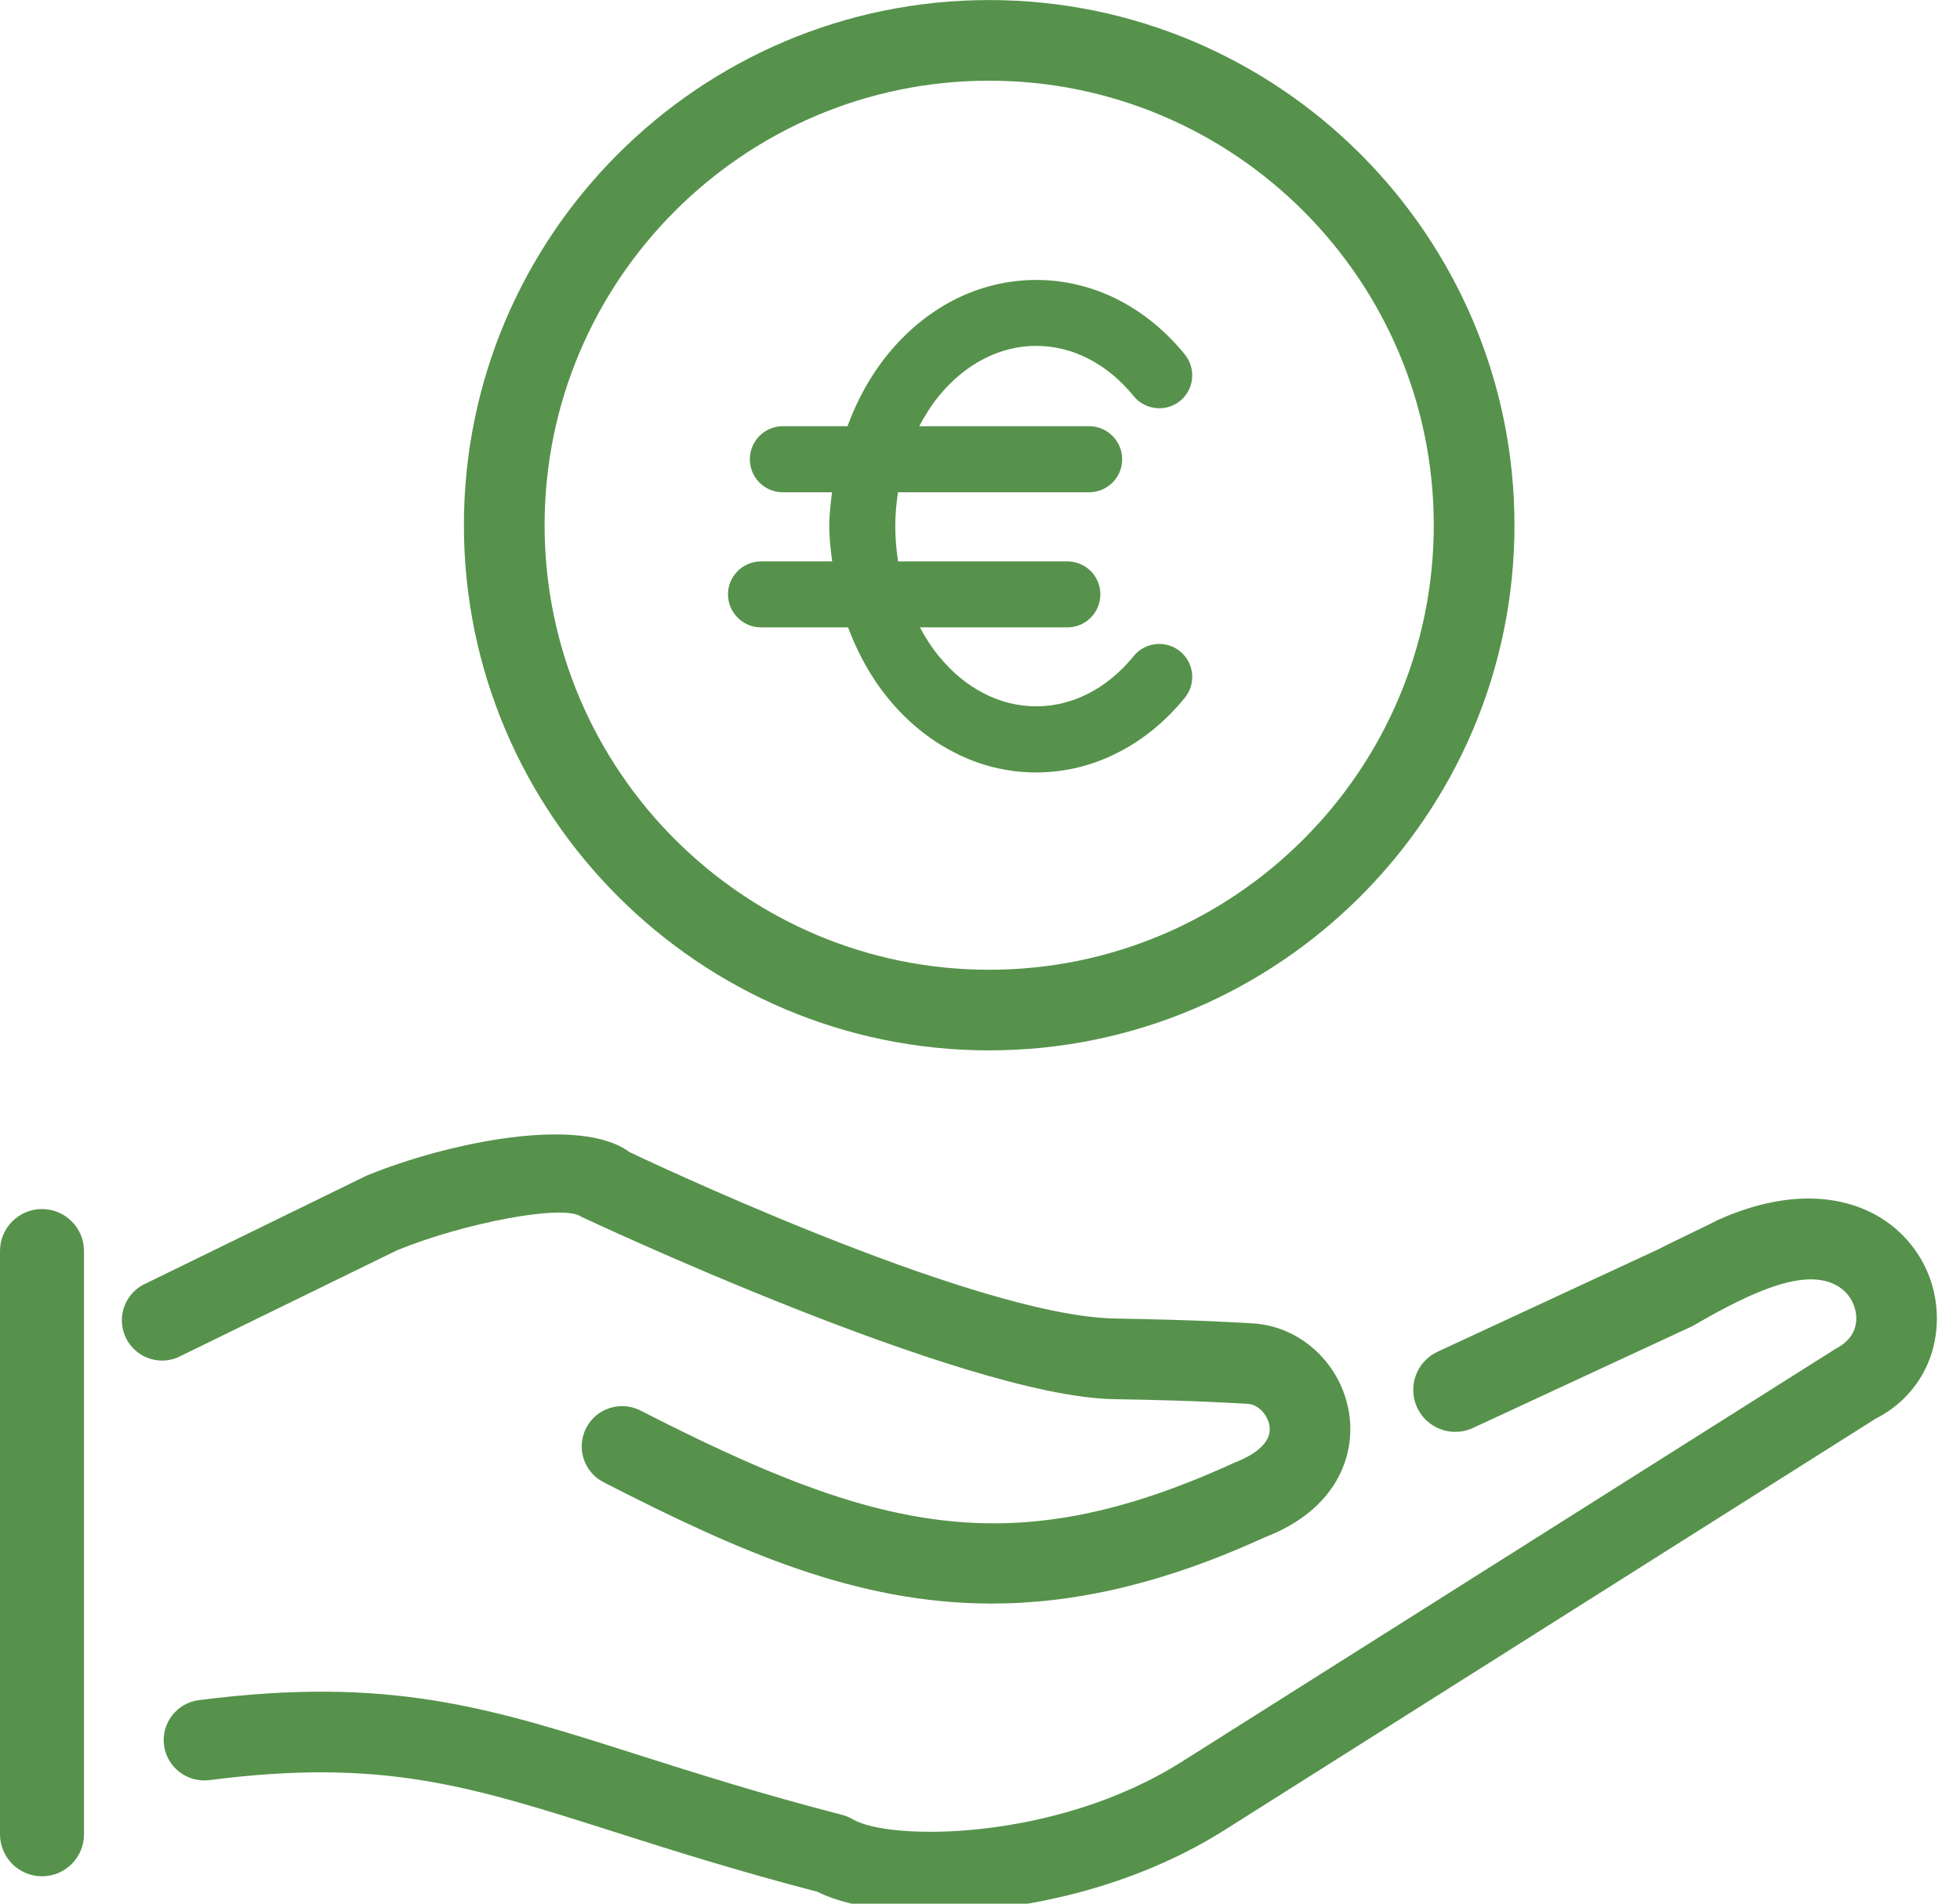 <?xml version="1.0" encoding="UTF-8"?>
<svg width="35px" height="34px" viewBox="0 0 35 34" version="1.1" xmlns="http://www.w3.org/2000/svg" xmlns:xlink="http://www.w3.org/1999/xlink">
    <!-- Generator: Sketch 48.2 (47327) - http://www.bohemiancoding.com/sketch -->
    <title>iconsEU2/PersonalLoans</title>
    <desc>Created with Sketch.</desc>
    <defs></defs>
    <g id="Symbols" stroke="none" stroke-width="1" fill="none" fill-rule="evenodd">
        <g id="iconsEU2/PersonalLoans" fill="#56924B">
            <path d="M20.244,11.718 C20.01,12.005 19.741,12.229 19.443,12.383 C18.844,12.693 18.16,12.692 17.566,12.383 C17.268,12.229 16.999,12.006 16.764,11.718 C16.636,11.562 16.525,11.389 16.427,11.205 L19.061,11.205 C19.386,11.205 19.649,10.941 19.649,10.615 C19.649,10.29 19.386,10.027 19.061,10.027 L16.037,10.027 C16.005,9.821 15.987,9.61 15.987,9.397 C15.987,9.191 16.005,8.99 16.036,8.792 L19.449,8.792 C19.774,8.792 20.039,8.528 20.039,8.203 C20.039,7.878 19.774,7.612 19.449,7.612 L16.415,7.612 C16.517,7.421 16.631,7.238 16.764,7.075 C16.998,6.788 17.268,6.564 17.567,6.41 C18.163,6.1 18.845,6.1 19.443,6.41 C19.741,6.564 20.011,6.788 20.244,7.075 C20.45,7.326 20.82,7.365 21.074,7.16 C21.325,6.954 21.363,6.583 21.157,6.33 C20.821,5.917 20.427,5.593 19.985,5.363 C19.049,4.879 17.958,4.879 17.023,5.363 C16.582,5.593 16.188,5.917 15.851,6.331 C15.545,6.706 15.309,7.139 15.133,7.612 L13.979,7.612 C13.653,7.612 13.39,7.878 13.39,8.203 C13.39,8.528 13.653,8.792 13.979,8.792 L14.857,8.792 C14.834,8.992 14.808,9.192 14.808,9.397 C14.808,9.61 14.834,9.818 14.86,10.027 L13.59,10.027 C13.265,10.027 13,10.29 13,10.615 C13,10.941 13.265,11.205 13.59,11.205 L15.144,11.205 C15.319,11.669 15.551,12.095 15.851,12.463 C16.188,12.876 16.582,13.202 17.023,13.43 C17.49,13.673 17.988,13.796 18.504,13.796 C19.019,13.796 19.516,13.673 19.985,13.43 C20.427,13.201 20.821,12.875 21.157,12.463 C21.363,12.211 21.325,11.839 21.074,11.634 C20.822,11.428 20.45,11.466 20.244,11.718" id="Fill-1"></path>
            <path d="M17.706,28.64 C15.288,28.64 13.18,27.703 10.78,26.474 C10.426,26.293 10.286,25.859 10.467,25.505 C10.648,25.151 11.083,25.012 11.436,25.192 C15.643,27.345 18.045,27.952 22.029,26.13 C22.316,26.018 22.722,25.808 22.669,25.465 C22.638,25.263 22.462,25.083 22.286,25.074 C21.321,25.016 20.542,25.001 19.877,24.989 C17.184,24.938 10.381,21.732 10.381,21.732 C10.069,21.5 8.3,21.838 7.097,22.327 L3.167,24.247 C2.798,24.398 2.379,24.219 2.229,23.852 C2.079,23.484 2.257,23.064 2.625,22.913 L6.555,20.993 C8.017,20.399 10.357,19.922 11.238,20.575 C11.238,20.575 17.35,23.501 19.903,23.549 C20.585,23.562 21.384,23.577 22.371,23.636 C23.23,23.687 23.955,24.363 24.092,25.244 C24.208,25.99 23.873,26.962 22.587,27.456 C20.757,28.294 19.175,28.64 17.706,28.64" id="Fill-3"></path>
            <path d="M17.663,1.441 C13.286,1.441 9.725,5.003 9.725,9.38 C9.725,13.758 13.286,17.32 17.663,17.32 C22.042,17.32 25.603,13.758 25.603,9.38 C25.603,5.003 22.042,1.441 17.663,1.441 M17.663,18.76 C12.491,18.76 8.284,14.552 8.284,9.38 C8.284,4.209 12.491,0.001 17.663,0.001 C22.836,0.001 27.044,4.209 27.044,9.38 C27.044,14.552 22.836,18.76 17.663,18.76" id="Fill-5"></path>
            <path d="M0.75,33.511 C0.336,33.511 0,33.175 0,32.761 L0,22.344 C0,21.93 0.336,21.594 0.75,21.594 C1.164,21.594 1.5,21.93 1.5,22.344 L1.5,32.761 C1.5,33.175 1.164,33.511 0.75,33.511" id="Fill-7"></path>
            <path d="M30.686,21.785 C30.535,21.866 29.843,22.192 29.597,22.32 L25.671,24.142 C25.295,24.317 25.132,24.764 25.306,25.139 C25.433,25.412 25.704,25.573 25.987,25.573 C26.093,25.573 26.2,25.551 26.302,25.504 L30.228,23.682 C31.375,23.011 32.23,22.67 32.774,22.946 C33.049,23.087 33.148,23.35 33.148,23.548 C33.147,23.68 33.107,23.92 32.78,24.089 L21.096,31.47 C18.842,32.893 15.875,32.88 15.228,32.493 C15.168,32.458 15.105,32.431 15.038,32.414 C13.59,32.04 12.431,31.671 11.407,31.346 C8.728,30.492 6.958,29.929 3.551,30.365 C3.157,30.416 2.878,30.776 2.929,31.171 C2.98,31.565 3.345,31.842 3.735,31.794 C6.822,31.396 8.384,31.894 10.971,32.718 C11.991,33.043 13.146,33.41 14.593,33.786 C15.05,34.017 15.788,34.15 16.666,34.15 C18.219,34.15 20.211,33.731 21.865,32.687 L33.49,25.34 C34.176,24.992 34.586,24.322 34.587,23.55 C34.588,22.751 34.144,22.028 33.428,21.663 C32.95,21.42 32.034,21.184 30.686,21.785 Z" id="Fill-9"></path>
        </g>
    </g>
</svg>